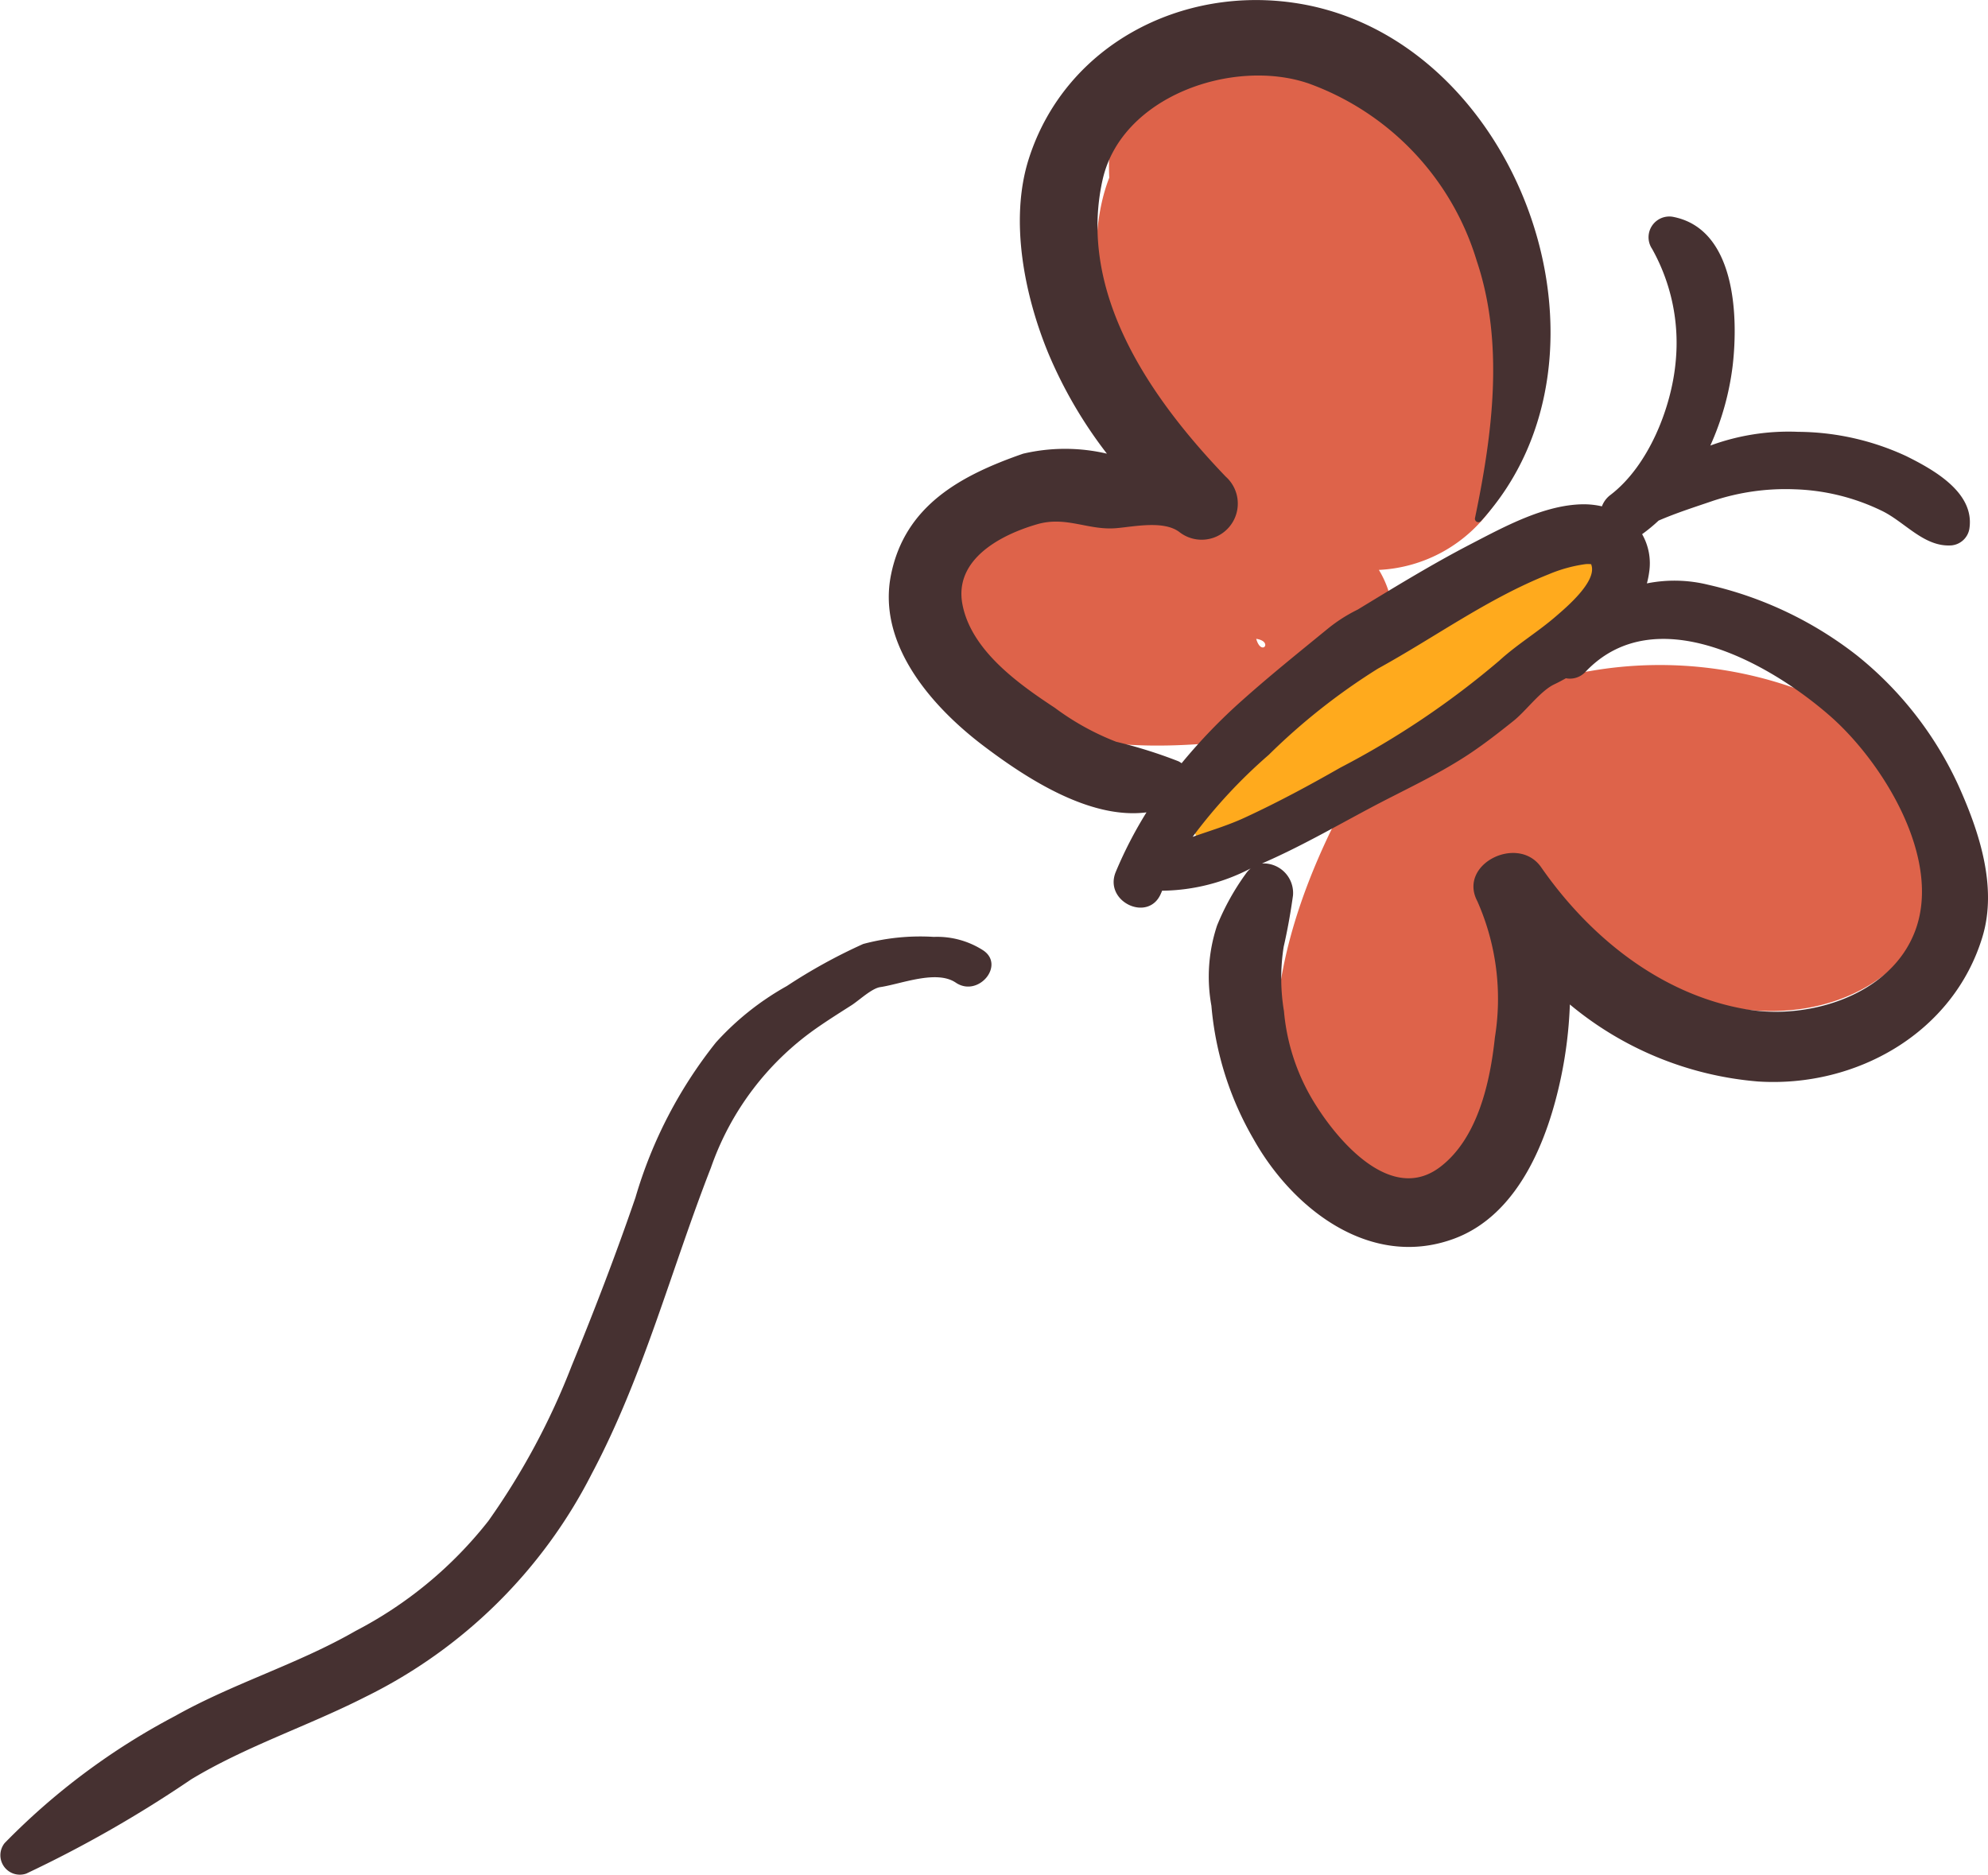 <svg xmlns="http://www.w3.org/2000/svg" viewBox="0 0 100.337 94.635">
  <title>Recurso 14</title>
  <g id="Capa_2" data-name="Capa 2">
    <g id="Editar">
      <g>
        <g>
          <path d="M74.931,59.85c2.119-2.713,3.026-10.068,1.379-14.901.754.511,1.542.981,2.244,1.52a29.137,29.137,0,0,0,6.038,3.568c4.165,1.776,9.43,1.323,12.185-2.586,3.042-4.315.297-9.564-3.945-11.771a20.478,20.478,0,0,0-12.644-1.798,8.452,8.452,0,0,0-1.097.241,10.26,10.26,0,0,0-1.83-.096,4.281,4.281,0,0,0-4.252,3.538,3.861,3.861,0,0,0-4.532,1.888c-2.83,4.962-5.178,11.314-3.552,16.979C66.198,60.86,71.422,64.337,74.931,59.85Z" fill="#de634a"/>
          <path d="M63.149,37.313c2.226-.249,5.683-1.684,6.7-3.841a4.996,4.996,0,0,0-.255-4.707,7.402,7.402,0,0,0,5.753-3.21c3.372-4.553,1.171-11.567-2.084-15.535-.022-.026-.044-.051-.064-.076a20.588,20.588,0,0,0-1.711-3.804c-2.176-3.799-7.231-6.503-11.476-4.66-3.25,1.409-4.169,4.392-4.026,7.487-1.407,3.618-.348,8.893,1.3,11.91a15.955,15.955,0,0,0,3.445,4.2c-.2-.008-.402-.019-.597-.027a8.415,8.415,0,0,0-1.616.098,4.474,4.474,0,0,0-.584-.713c-4.886-4.823-11.833,4.386-8.861,9.27C51.876,38.309,58.543,37.829,63.149,37.313Zm.254-5.069c.886.132.256.911,0,0Z" fill="#de634a"/>
          <path d="M69.944,39.79c2.227-1.462,4.58-2.933,6.654-4.594a29.13,29.13,0,0,0,4.651-3.959,2.313,2.313,0,0,0-.291-3.239c-3.543-2.635-8.335,2.21-11.297,4.017-2.288,1.397-4.539,2.947-6.712,4.513-1.715,1.236-3.257,2.903-2.746,5.138C61.261,46.286,68.256,40.899,69.944,39.79Z" fill="#ffaa1d"/>
        </g>
        <path d="M1.325,94.567a61.39,61.39,0,0,0,8.325-4.757c2.777-1.676,5.904-2.692,8.794-4.163a25.363,25.363,0,0,0,11.426-11.267c2.618-4.936,3.995-10.278,6.013-15.446a14.33,14.33,0,0,1,5.334-7.044c.576-.402,1.168-.775,1.76-1.152.37-.236,1.016-.851,1.451-.915,1.048-.155,2.831-.889,3.811-.226,1.138.77,2.517-.894,1.37-1.638a4.296,4.296,0,0,0-2.477-.671,11.121,11.121,0,0,0-3.566.358,27.622,27.622,0,0,0-3.854,2.123,14.043,14.043,0,0,0-3.575,2.844,22.799,22.799,0,0,0-4.065,7.832c-.99,2.882-2.065,5.678-3.22,8.496a36.022,36.022,0,0,1-4.202,7.825,20.563,20.563,0,0,1-6.704,5.553c-2.917,1.679-6.176,2.643-9.103,4.29a34.393,34.393,0,0,0-8.609,6.418A.982.982,0,0,0,1.325,94.567Z" fill="#463131"/>
        <path d="M73.383,62.523c3.267-1.206,4.745-5.017,5.4-8.136a21.575,21.575,0,0,0,.45-3.688,17.003,17.003,0,0,0,9.5,3.888c4.947.318,9.858-2.449,11.325-7.306.763-2.526-.171-5.316-1.204-7.614a18.044,18.044,0,0,0-5.126-6.58,19.027,19.027,0,0,0-7.523-3.574,7.084,7.084,0,0,0-3.084-.067,4.404,4.404,0,0,0,.114-.565,2.96,2.96,0,0,0-.355-1.919,8.656,8.656,0,0,0,.832-.686c.919-.399,1.915-.712,2.714-.987a11.63,11.63,0,0,1,4.165-.592,10.813,10.813,0,0,1,4.341,1.063c1.198.56,2.162,1.862,3.559,1.768a1.012,1.012,0,0,0,.903-.822c.299-1.829-1.777-2.985-3.174-3.68a13.129,13.129,0,0,0-5.46-1.23,11.433,11.433,0,0,0-4.437.693,13.912,13.912,0,0,0,1.126-4.021c.298-2.554.132-6.941-3.035-7.528a1.048,1.048,0,0,0-1.03,1.622,9.714,9.714,0,0,1,1.19,5.686c-.208,2.326-1.368,5.258-3.287,6.729a1.271,1.271,0,0,0-.436.58,4.064,4.064,0,0,0-.94-.104c-1.955.017-3.992,1.135-5.678,2.009-1.956,1.014-3.83,2.165-5.71,3.307a7.847,7.847,0,0,0-1.533.985c-1.445,1.182-2.902,2.351-4.295,3.595a28.299,28.299,0,0,0-3.058,3.174.978.978,0,0,0-.166-.101,23.907,23.907,0,0,0-3.143-.985,13.126,13.126,0,0,1-3.09-1.712c-1.842-1.212-4.217-2.9-4.662-5.217-.439-2.291,1.963-3.527,3.78-4.05,1.464-.421,2.577.324,3.992.2.909-.079,2.386-.4,3.176.195a1.824,1.824,0,0,0,2.338-2.798c-3.759-3.92-7.483-9.225-6.218-14.957.938-4.258,6.61-6.182,10.397-4.888a13.738,13.738,0,0,1,8.49,8.951c1.405,4.17.791,8.79-.088,12.995a.176.176,0,0,0,.306.142c7.687-8.404,1.908-24.331-9.246-26.126-5.86-.943-11.746,2.109-13.578,7.842-.991,3.104-.212,6.925.996,9.842a22.581,22.581,0,0,0,2.946,5.042,9.27,9.27,0,0,0-4.232.002c-3.114,1.084-5.957,2.595-6.665,6.114-.712,3.533,2.102,6.692,4.682,8.642,2.141,1.619,5.345,3.715,8.213,3.347a20.966,20.966,0,0,0-1.552,3.008c-.621,1.505,1.665,2.582,2.286,1.075.02-.044.04-.09.059-.134.014 0.0.026.005.039.005a9.885,9.885,0,0,0,4.428-1.125,1.267,1.267,0,0,0-.239.257,12.416,12.416,0,0,0-1.46,2.627,8.179,8.179,0,0,0-.285,4.046,16.101,16.101,0,0,0,2.118,6.717C65.237,61.022,69.173,64.075,73.383,62.523ZM64.03,38.105a31.907,31.907,0,0,1,5.519-4.359c2.886-1.587,5.535-3.533,8.617-4.76a7.353,7.353,0,0,1,1.807-.505,1.202,1.202,0,0,1,.336-.002c.006.018.011.036.018.062.249.833-1.281,2.121-1.805,2.573-.931.804-1.931,1.394-2.851,2.232a42.8,42.8,0,0,1-8.023,5.4c-1.581.903-3.182,1.765-4.835,2.528-.841.388-1.74.657-2.618.964A26.018,26.018,0,0,1,64.03,38.105Zm2.37,17.655a10.545,10.545,0,0,1-1.596-4.718,10.206,10.206,0,0,1-.016-3.251c.197-.859.349-1.718.471-2.591a1.492,1.492,0,0,0-1.565-1.618c1.863-.807,3.63-1.823,5.418-2.776,1.667-.89,3.362-1.651,4.949-2.689.814-.534,1.584-1.136,2.345-1.745.622-.501,1.344-1.502,2.044-1.833.193-.091.387-.195.583-.305a1.071,1.071,0,0,0,1.003-.339c3.49-3.661,9.239-.454,12.312,2.228,2.673,2.332,5.686,7.208,4.313,10.861-1.22,3.243-5.33,4.492-8.464,3.969-4.35-.726-7.962-3.654-10.413-7.18-1.162-1.669-4.213-.164-3.222,1.712a12.15,12.15,0,0,1,.888,6.871c-.238,2.245-.859,5.098-2.766,6.547C70.235,60.764,67.565,57.623,66.4,55.76Z" fill="#463131"/>
      </g>
    </g>
  </g>
</svg>
